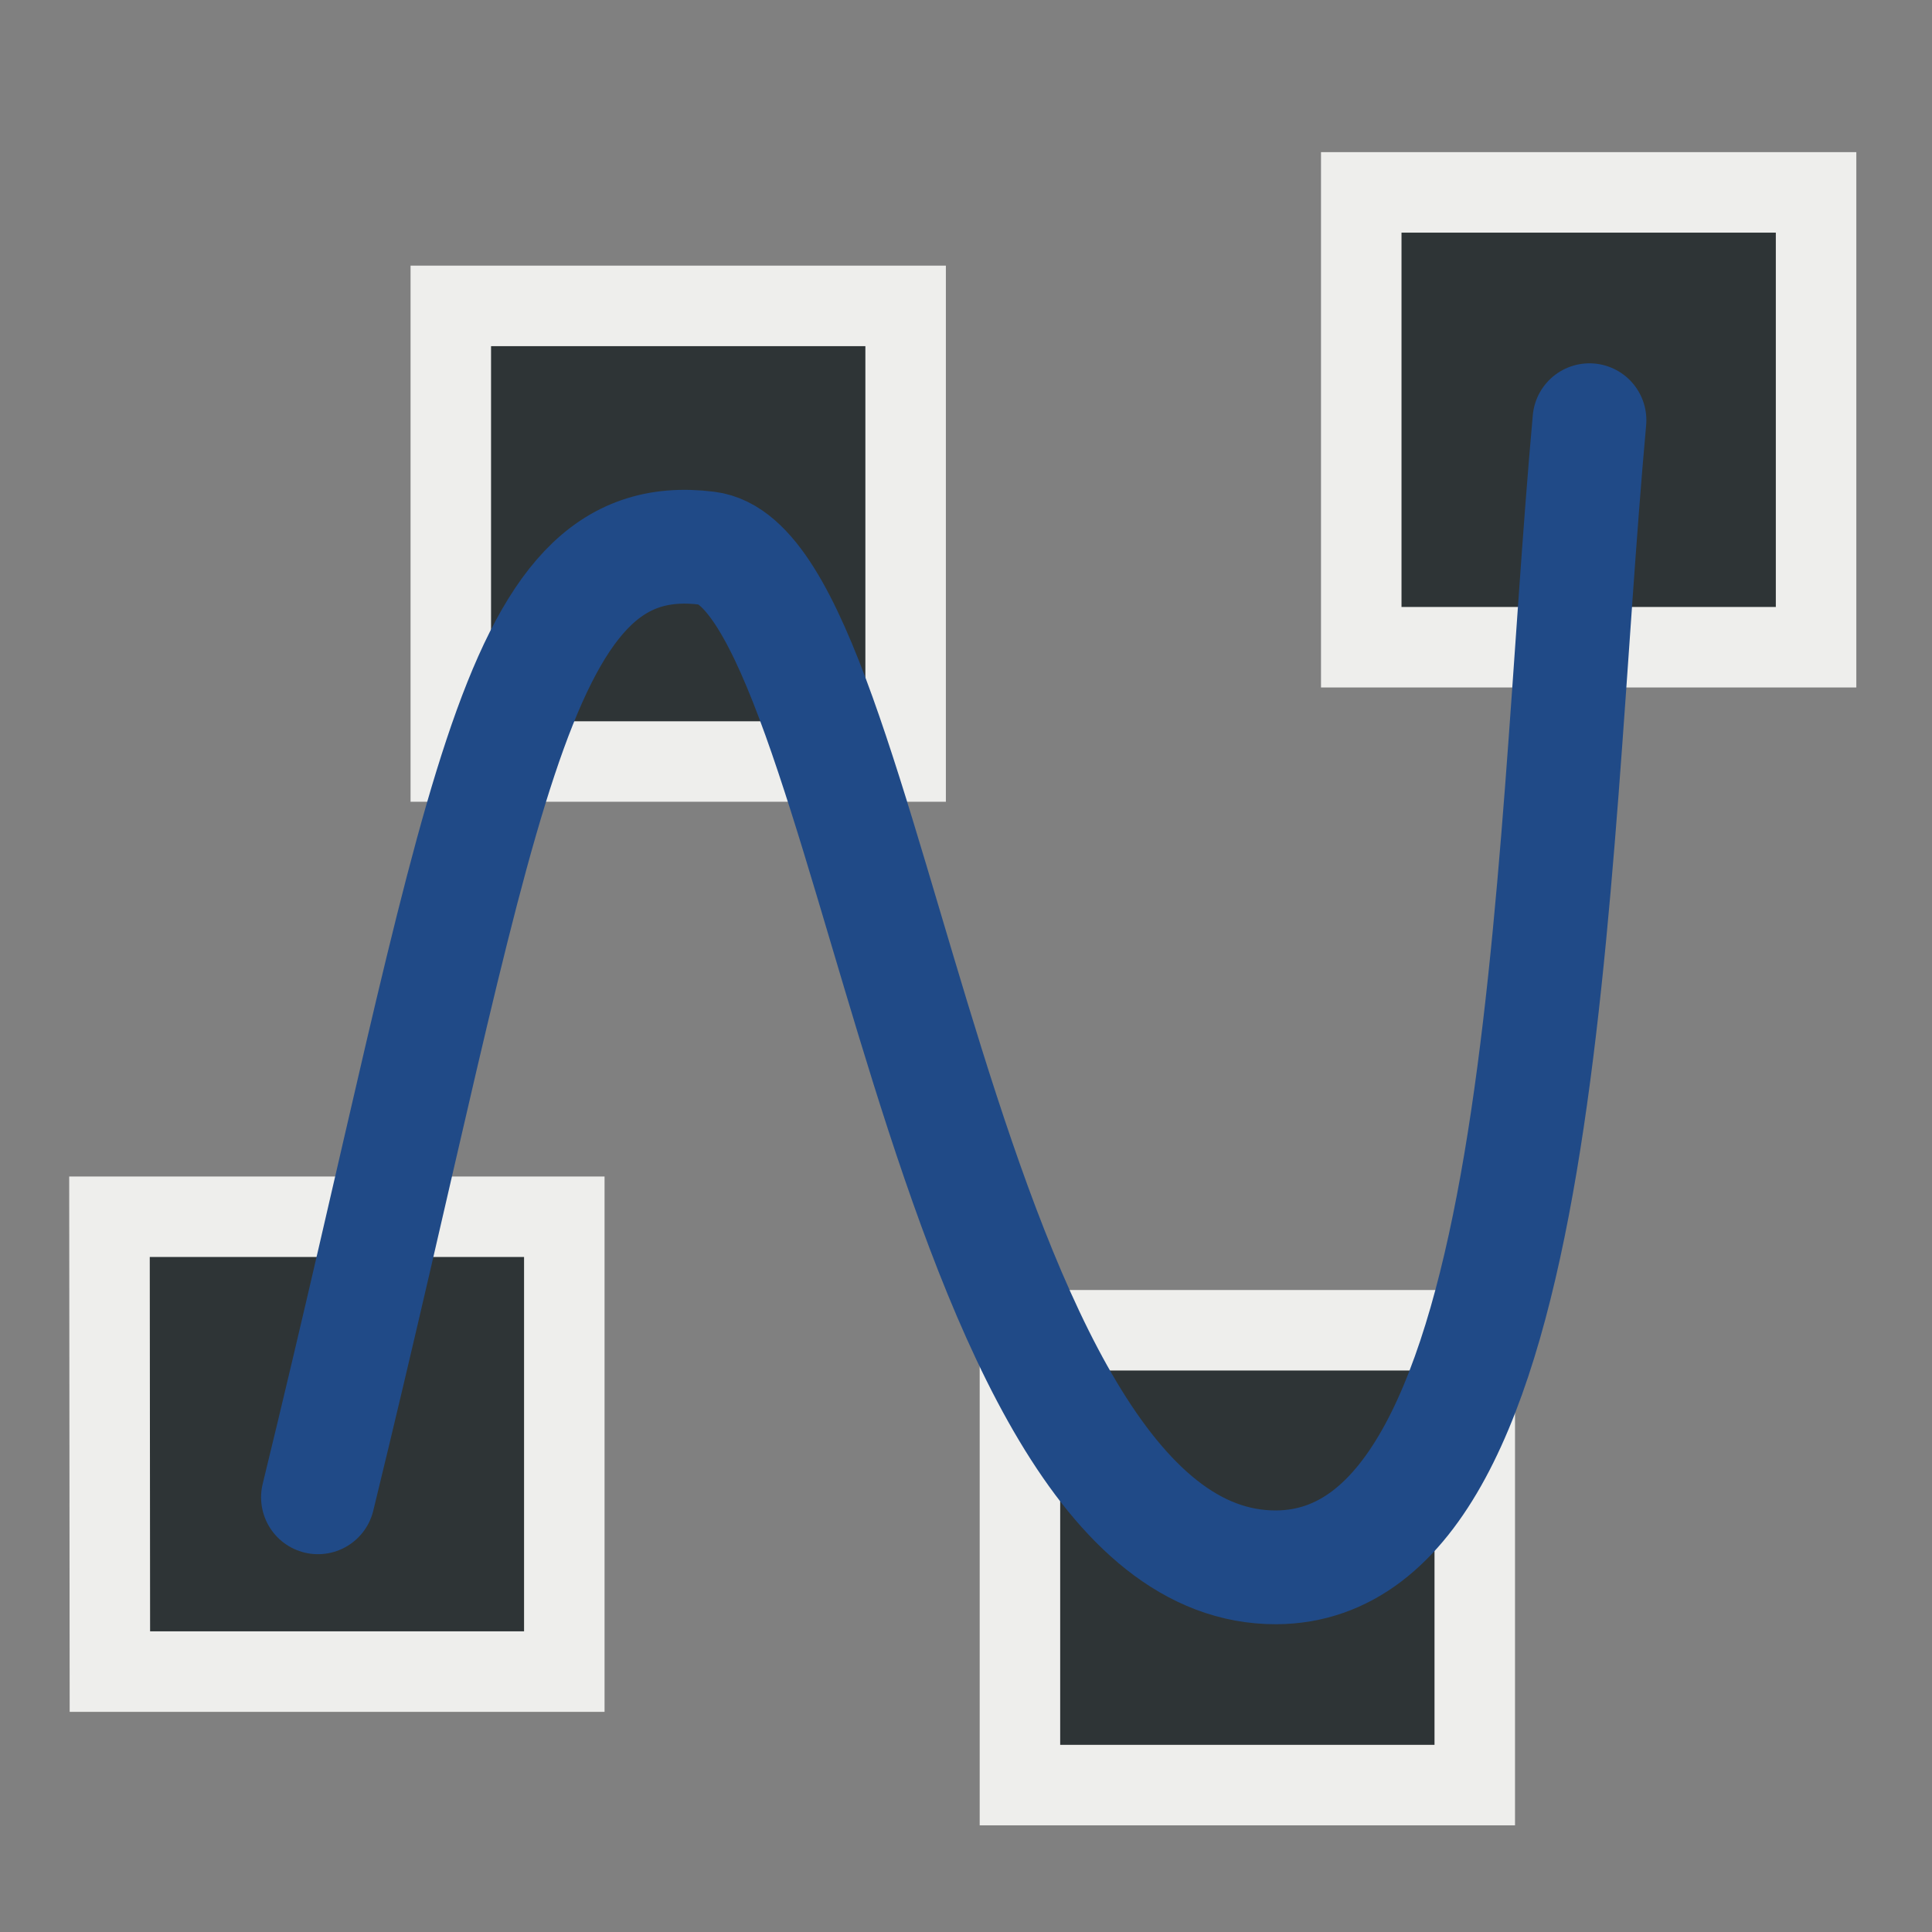 <svg xmlns="http://www.w3.org/2000/svg" width="48" height="48"><rect width="100%" height="100%" fill="#808080" stroke="none"/><defs><marker orient="auto" overflow="visible"><path fill-rule="evenodd" stroke="#000" stroke-width=".4pt" d="M2.3 0l-3.45 2v-4L2.3 0z"/></marker><marker orient="auto" overflow="visible"><path fill-rule="evenodd" stroke="#000" stroke-width=".2pt" d="M1.15 0L-.58 1v-2l1.73 1z"/></marker><marker orient="auto" overflow="visible"><path fill-rule="evenodd" stroke="#000" stroke-width=".8pt" d="M4.62 0L-2.3 4v-8l6.92 4z"/></marker></defs><g><path fill="#2e3436" fill-rule="evenodd" stroke="#eeeeec" stroke-width="2" d="M2.72 30.23h11.3v11.3H2.73z" color="#000" overflow="visible"/><path fill="#2e3436" fill-rule="evenodd" stroke="#eeeeec" stroke-width="2" d="M11.2 7.6h11.3v11.32H11.2z" color="#000" overflow="visible"/><path fill="#2e3436" fill-rule="evenodd" stroke="#eeeeec" stroke-width="2" d="M25.34 33.05h11.3v11.3h-11.3z" color="#000" overflow="visible"/><path fill="#2e3436" fill-rule="evenodd" stroke="#eeeeec" stroke-width="2" d="M33.82 4.78h11.3v11.3h-11.3z" color="#000" overflow="visible"/><path fill="none" stroke="#204a87" stroke-width="2.827" d="M7.9 37.2c4.14-16.96 4.73-24.2 9.67-23.58 4.15.5 5.73 25.36 14.14 25.32 6.82-.04 6.76-17.24 7.78-28.5" stroke-linecap="round"/></g></svg>